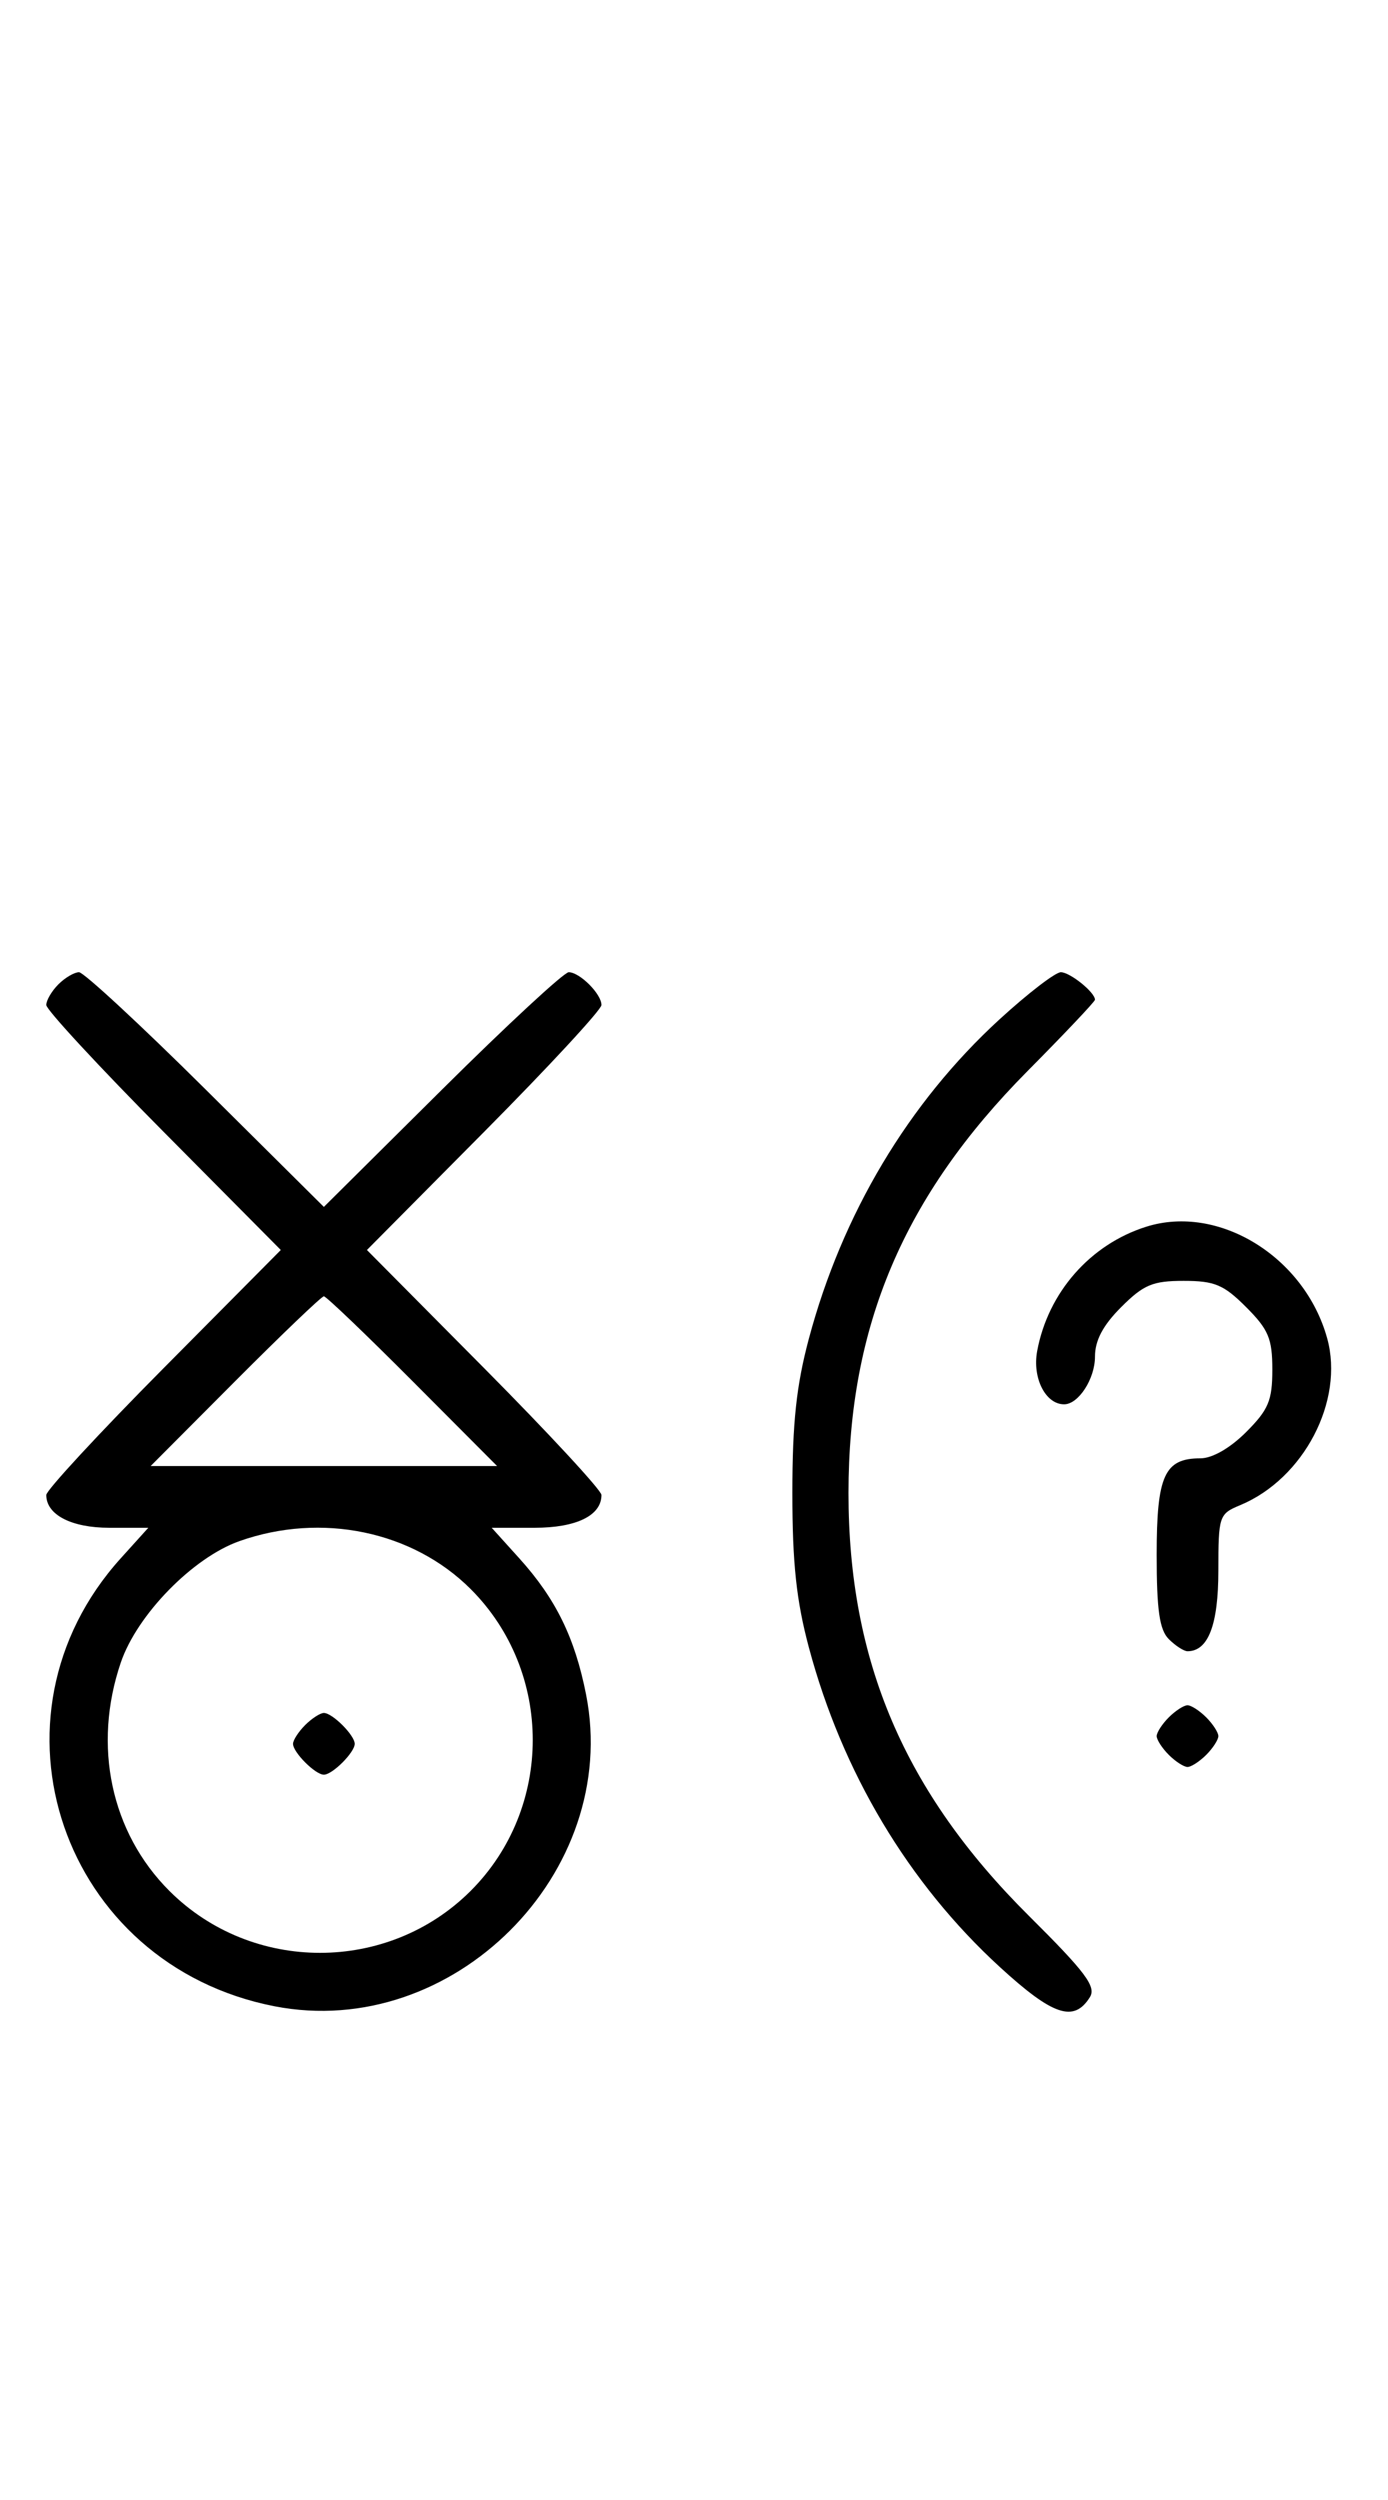 <svg xmlns="http://www.w3.org/2000/svg" width="180" height="324" viewBox="0 0 180 324" version="1.1">
	<path d="M 7.571 127.571 C 6.707 128.436, 6 129.640, 6 130.249 C 6 130.857, 12.844 138.250, 21.208 146.677 L 36.416 162 21.208 177.323 C 12.844 185.750, 6 193.143, 6 193.751 C 6 196.313, 9.250 198, 14.188 198 L 19.233 198 15.660 201.955 C -2.973 222.579, 8.042 254.643, 35.604 260.013 C 58.718 264.517, 80.546 242.700, 76.007 219.628 C 74.555 212.252, 72.077 207.198, 67.340 201.955 L 63.767 198 69.312 198 C 74.753 198, 78 196.412, 78 193.751 C 78 193.143, 71.156 185.750, 62.792 177.323 L 47.584 162 62.792 146.677 C 71.156 138.250, 78 130.857, 78 130.249 C 78 128.819, 75.181 126, 73.751 126 C 73.143 126, 65.750 132.844, 57.323 141.208 L 42 156.416 26.677 141.208 C 18.250 132.844, 10.857 126, 10.249 126 C 9.640 126, 8.436 126.707, 7.571 127.571 M 129.608 132.122 C 117.806 142.937, 109.219 157.313, 104.894 173.500 C 103.274 179.564, 102.757 184.404, 102.757 193.500 C 102.757 202.596, 103.274 207.436, 104.894 213.500 C 109.226 229.712, 117.805 244.062, 129.656 254.922 C 136.541 261.231, 139.265 262.145, 141.336 258.840 C 142.191 257.475, 140.791 255.606, 133.438 248.300 C 117.281 232.248, 110.035 215.280, 110.035 193.500 C 110.035 171.853, 117.184 155.011, 133.250 138.813 C 138.063 133.961, 142 129.800, 142 129.567 C 142 128.607, 138.765 126, 137.573 126 C 136.867 126, 133.283 128.755, 129.608 132.122 M 148.648 158.983 C 141.384 161.272, 135.912 167.505, 134.503 175.096 C 133.855 178.586, 135.585 182, 138 182 C 139.861 182, 142 178.700, 142 175.829 C 142 173.718, 143.030 171.770, 145.400 169.400 C 148.302 166.498, 149.488 166, 153.500 166 C 157.512 166, 158.698 166.498, 161.600 169.400 C 164.502 172.302, 165 173.488, 165 177.500 C 165 181.512, 164.502 182.698, 161.600 185.600 C 159.526 187.674, 157.214 189, 155.671 189 C 151.012 189, 150 191.231, 150 201.500 C 150 208.673, 150.367 211.224, 151.571 212.429 C 152.436 213.293, 153.529 214, 154 214 C 156.689 214, 158 210.575, 158 203.550 C 158 196.488, 158.094 196.204, 160.803 195.082 C 169.073 191.656, 174.352 181.557, 172.113 173.447 C 169.199 162.893, 158.050 156.020, 148.648 158.983 M 30.500 179 L 19.534 190 42 190 L 64.466 190 53.500 179 C 47.469 172.950, 42.294 168, 42 168 C 41.706 168, 36.531 172.950, 30.500 179 M 31.054 199.728 C 25.018 201.859, 17.781 209.260, 15.667 215.463 C 11.995 226.241, 14.382 237.477, 21.952 245.048 C 32.673 255.769, 50.327 255.769, 61.048 245.048 C 71.769 234.327, 71.769 216.673, 61.048 205.952 C 53.519 198.424, 41.696 195.970, 31.054 199.728 M 151.571 222.571 C 150.707 223.436, 150 224.529, 150 225 C 150 225.471, 150.707 226.564, 151.571 227.429 C 152.436 228.293, 153.529 229, 154 229 C 154.471 229, 155.564 228.293, 156.429 227.429 C 157.293 226.564, 158 225.471, 158 225 C 158 224.529, 157.293 223.436, 156.429 222.571 C 155.564 221.707, 154.471 221, 154 221 C 153.529 221, 152.436 221.707, 151.571 222.571 M 39.571 223.571 C 38.707 224.436, 38 225.529, 38 226 C 38 227.111, 40.889 230, 42 230 C 43.111 230, 46 227.111, 46 226 C 46 224.889, 43.111 222, 42 222 C 41.529 222, 40.436 222.707, 39.571 223.571 " stroke="none" fill="black" fill-rule="evenodd"/>
</svg>